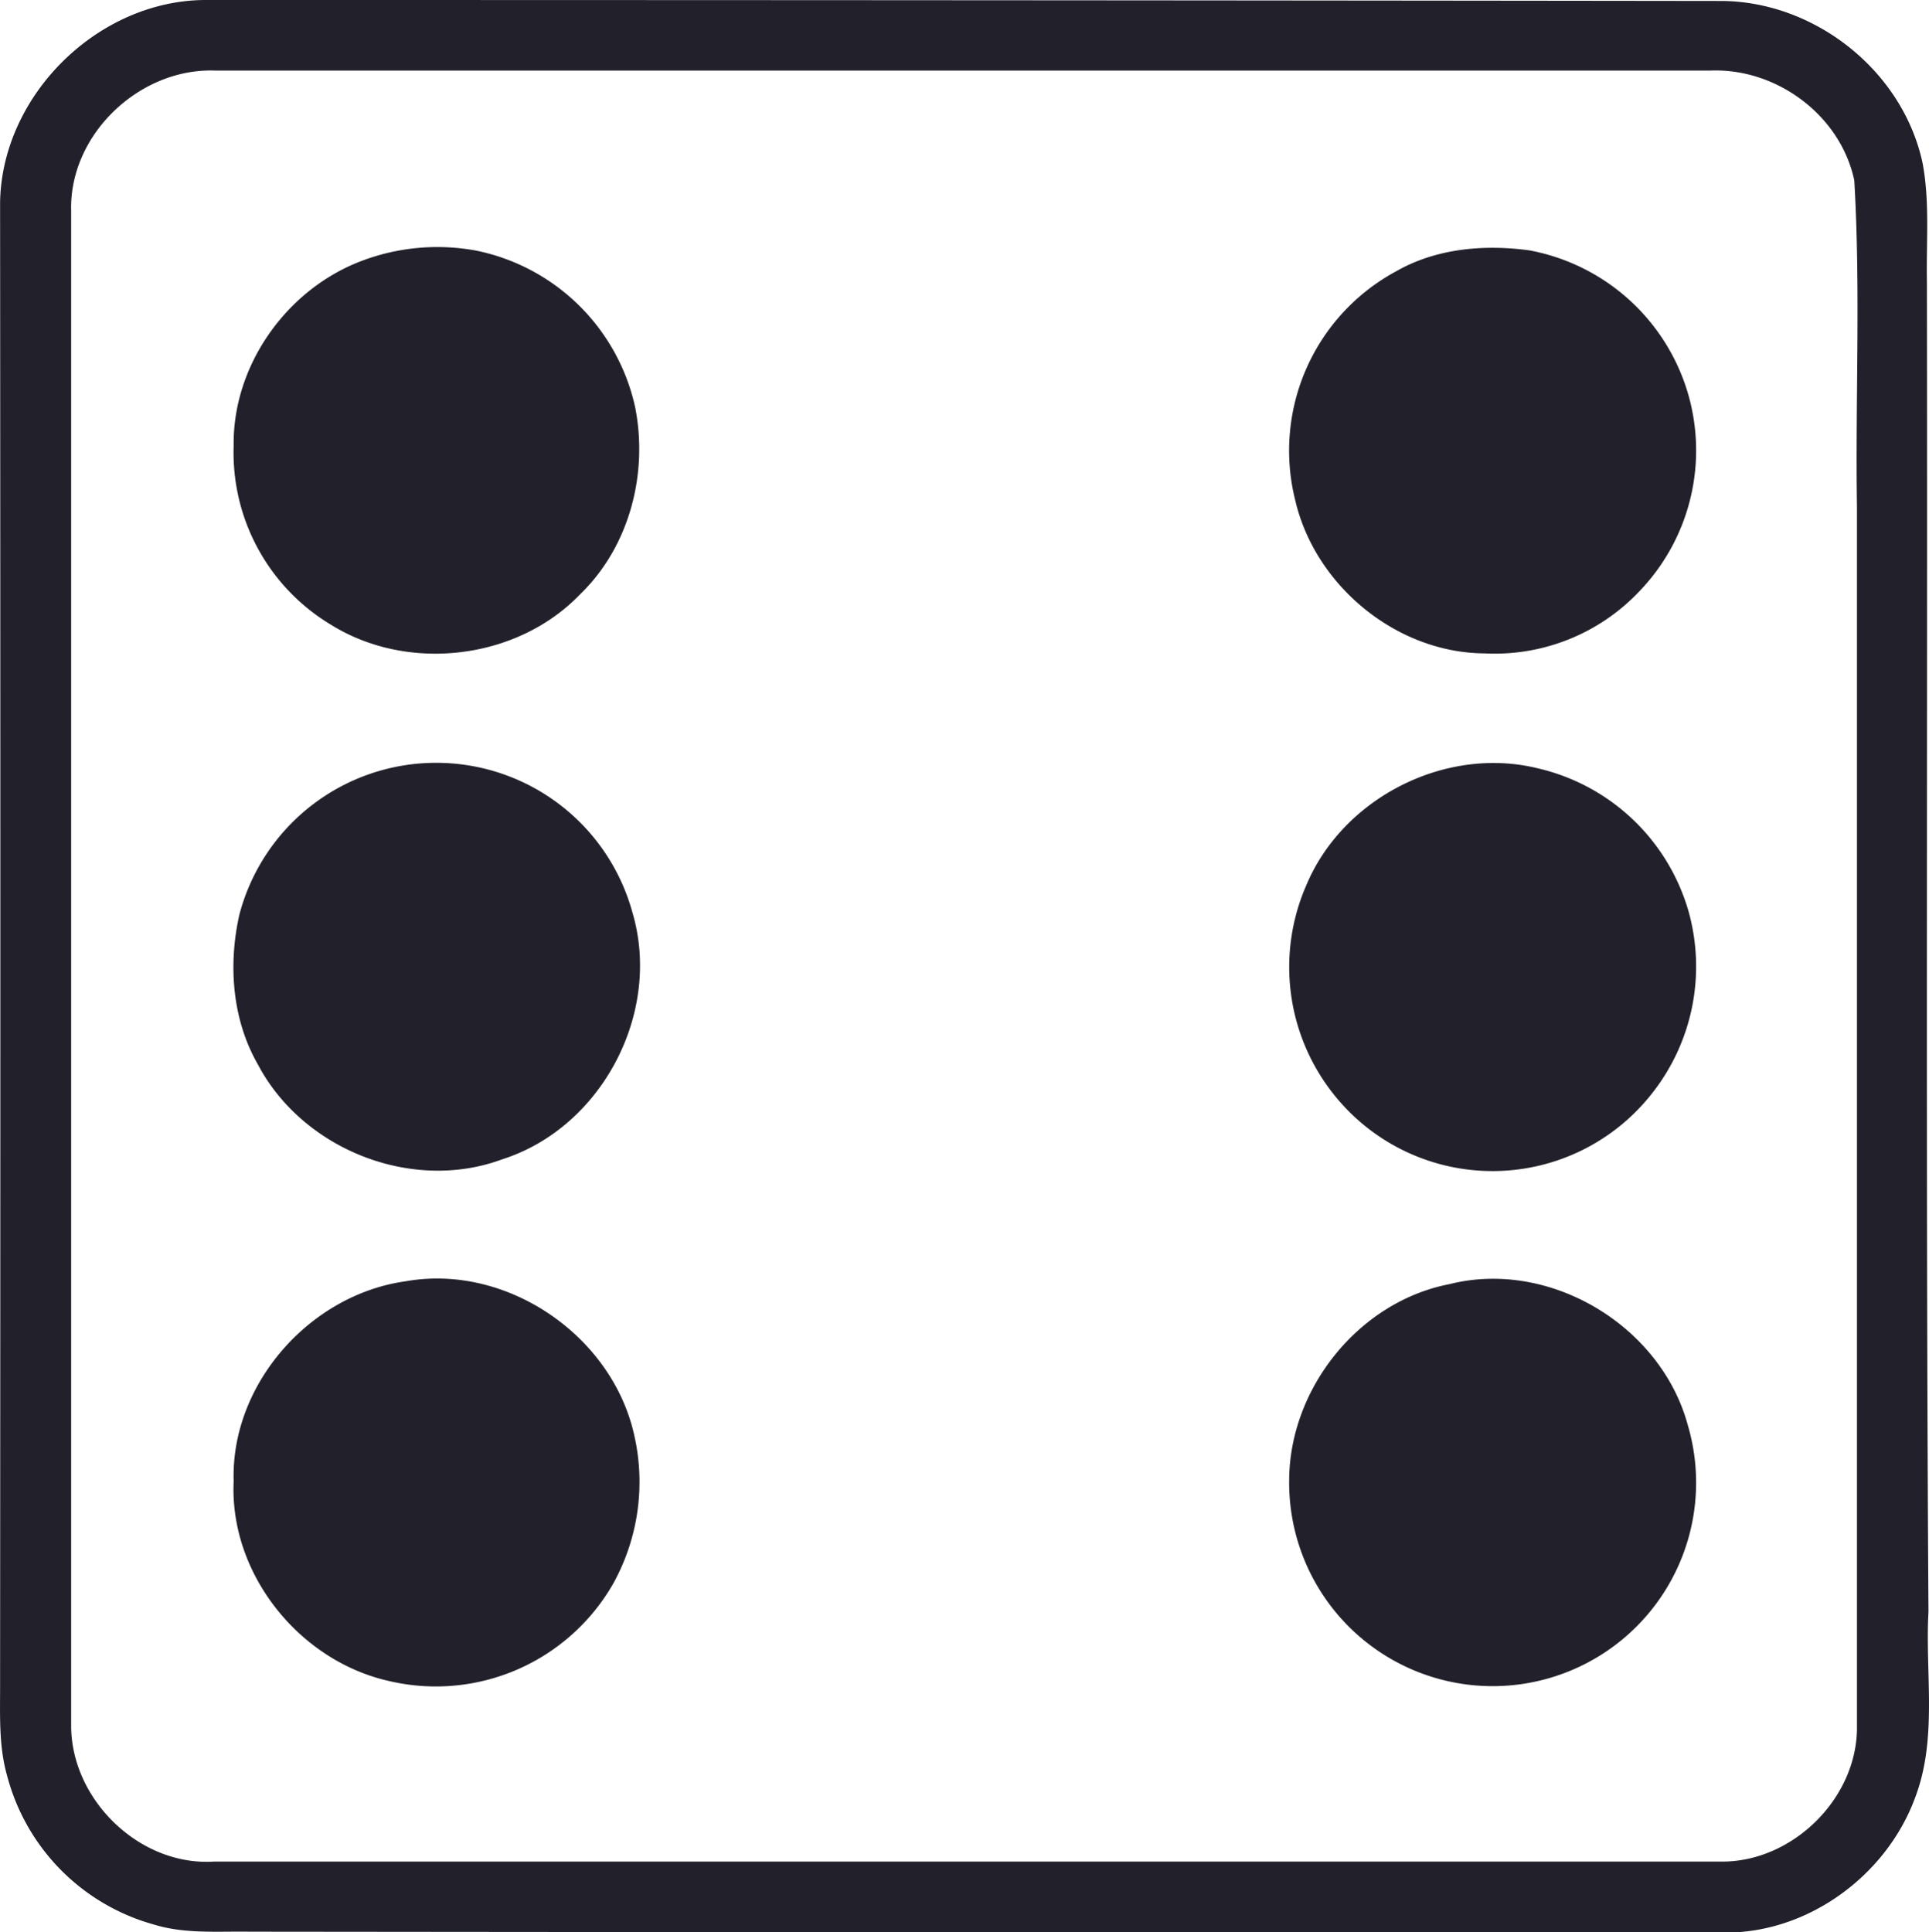 <svg xmlns="http://www.w3.org/2000/svg" viewBox="0 0 221.74 222.12"><defs><style>.cls-1{fill:#22212b;}</style></defs><g id="Layer_2" data-name="Layer 2"><g id="Layer_1-2" data-name="Layer 1"><path class="cls-1" d="M221,18.73c.84,4.46.42,9,.5,13.56.09,51-.15,102,.18,153-.4,7.14,1.08,14.59-1.57,21.45-3.37,9.06-12.64,15.74-22.41,15.41q-84.52,0-169-.09c-3.67-.06-7.43.28-11-.82A24.11,24.11,0,0,1,.81,204.1c-1-3.52-.78-7.21-.8-10.82q.06-85,0-170C.2,10.92,11.3,0,23.67,0q87,0,174,.11C208.51.07,218.7,8.07,221,18.73Zm-7.85,2c-1.58-7.47-8.92-12.9-16.48-12.62q-86,0-172,0C16,7.83,7.9,15.5,8.18,24.31q0,87,0,174C8.13,206.81,16,214.55,24.61,214q86.57,0,173.13,0c8.28.14,15.85-7.31,15.72-15.61q0-70.08,0-140.15C213.27,45.73,213.89,33.18,213.15,20.72Z"/><path class="cls-1" d="M193.89,44.76A23.35,23.35,0,0,1,188.42,68a22.87,22.87,0,0,1-17.79,7.11c-10.14-.07-19.51-7.83-21.76-17.68a23.42,23.42,0,0,1,11.67-26.27c4.6-2.62,10.09-3.08,15.26-2.38A23.48,23.48,0,0,1,193.89,44.76Z"/><path class="cls-1" d="M194.06,104.63a23.52,23.52,0,0,1-4.11,21,23.29,23.29,0,0,1-35.76,1.21,23.48,23.48,0,0,1-4-25.14c4.22-10,16-16,26.61-13.37A23.55,23.55,0,0,1,194.06,104.63Z"/><path class="cls-1" d="M194,163.78a23.39,23.39,0,1,1-45.81,6.46c0-10.6,8-20.61,18.43-22.62C178.1,144.72,190.88,152.35,194,163.78Z"/><path class="cls-1" d="M73,46.76c1.54,7.67-.64,16.08-6.33,21.57-7.25,7.54-19.77,9-28.62,3.49A23.06,23.06,0,0,1,26.86,51.27c-.14-9.19,6-17.9,14.54-21.21a24.56,24.56,0,0,1,13.34-1.25A23.52,23.52,0,0,1,73,46.76Z"/><path class="cls-1" d="M72.7,104.9c3.41,11.51-3.51,24.7-14.94,28.36-10.4,3.88-23-1.13-28.14-10.94-2.95-5.16-3.39-11.44-2.11-17.15a23.39,23.39,0,0,1,45.19-.27Z"/><path class="cls-1" d="M72.88,164.87a24.14,24.14,0,0,1-2.41,17.21,23.49,23.49,0,0,1-25.89,11.13c-10.24-2.36-18.21-12.32-17.72-22.92-.35-11.19,8.78-21.48,19.78-23C58.2,145.23,70.29,153.47,72.88,164.87Z"/></g></g></svg>
